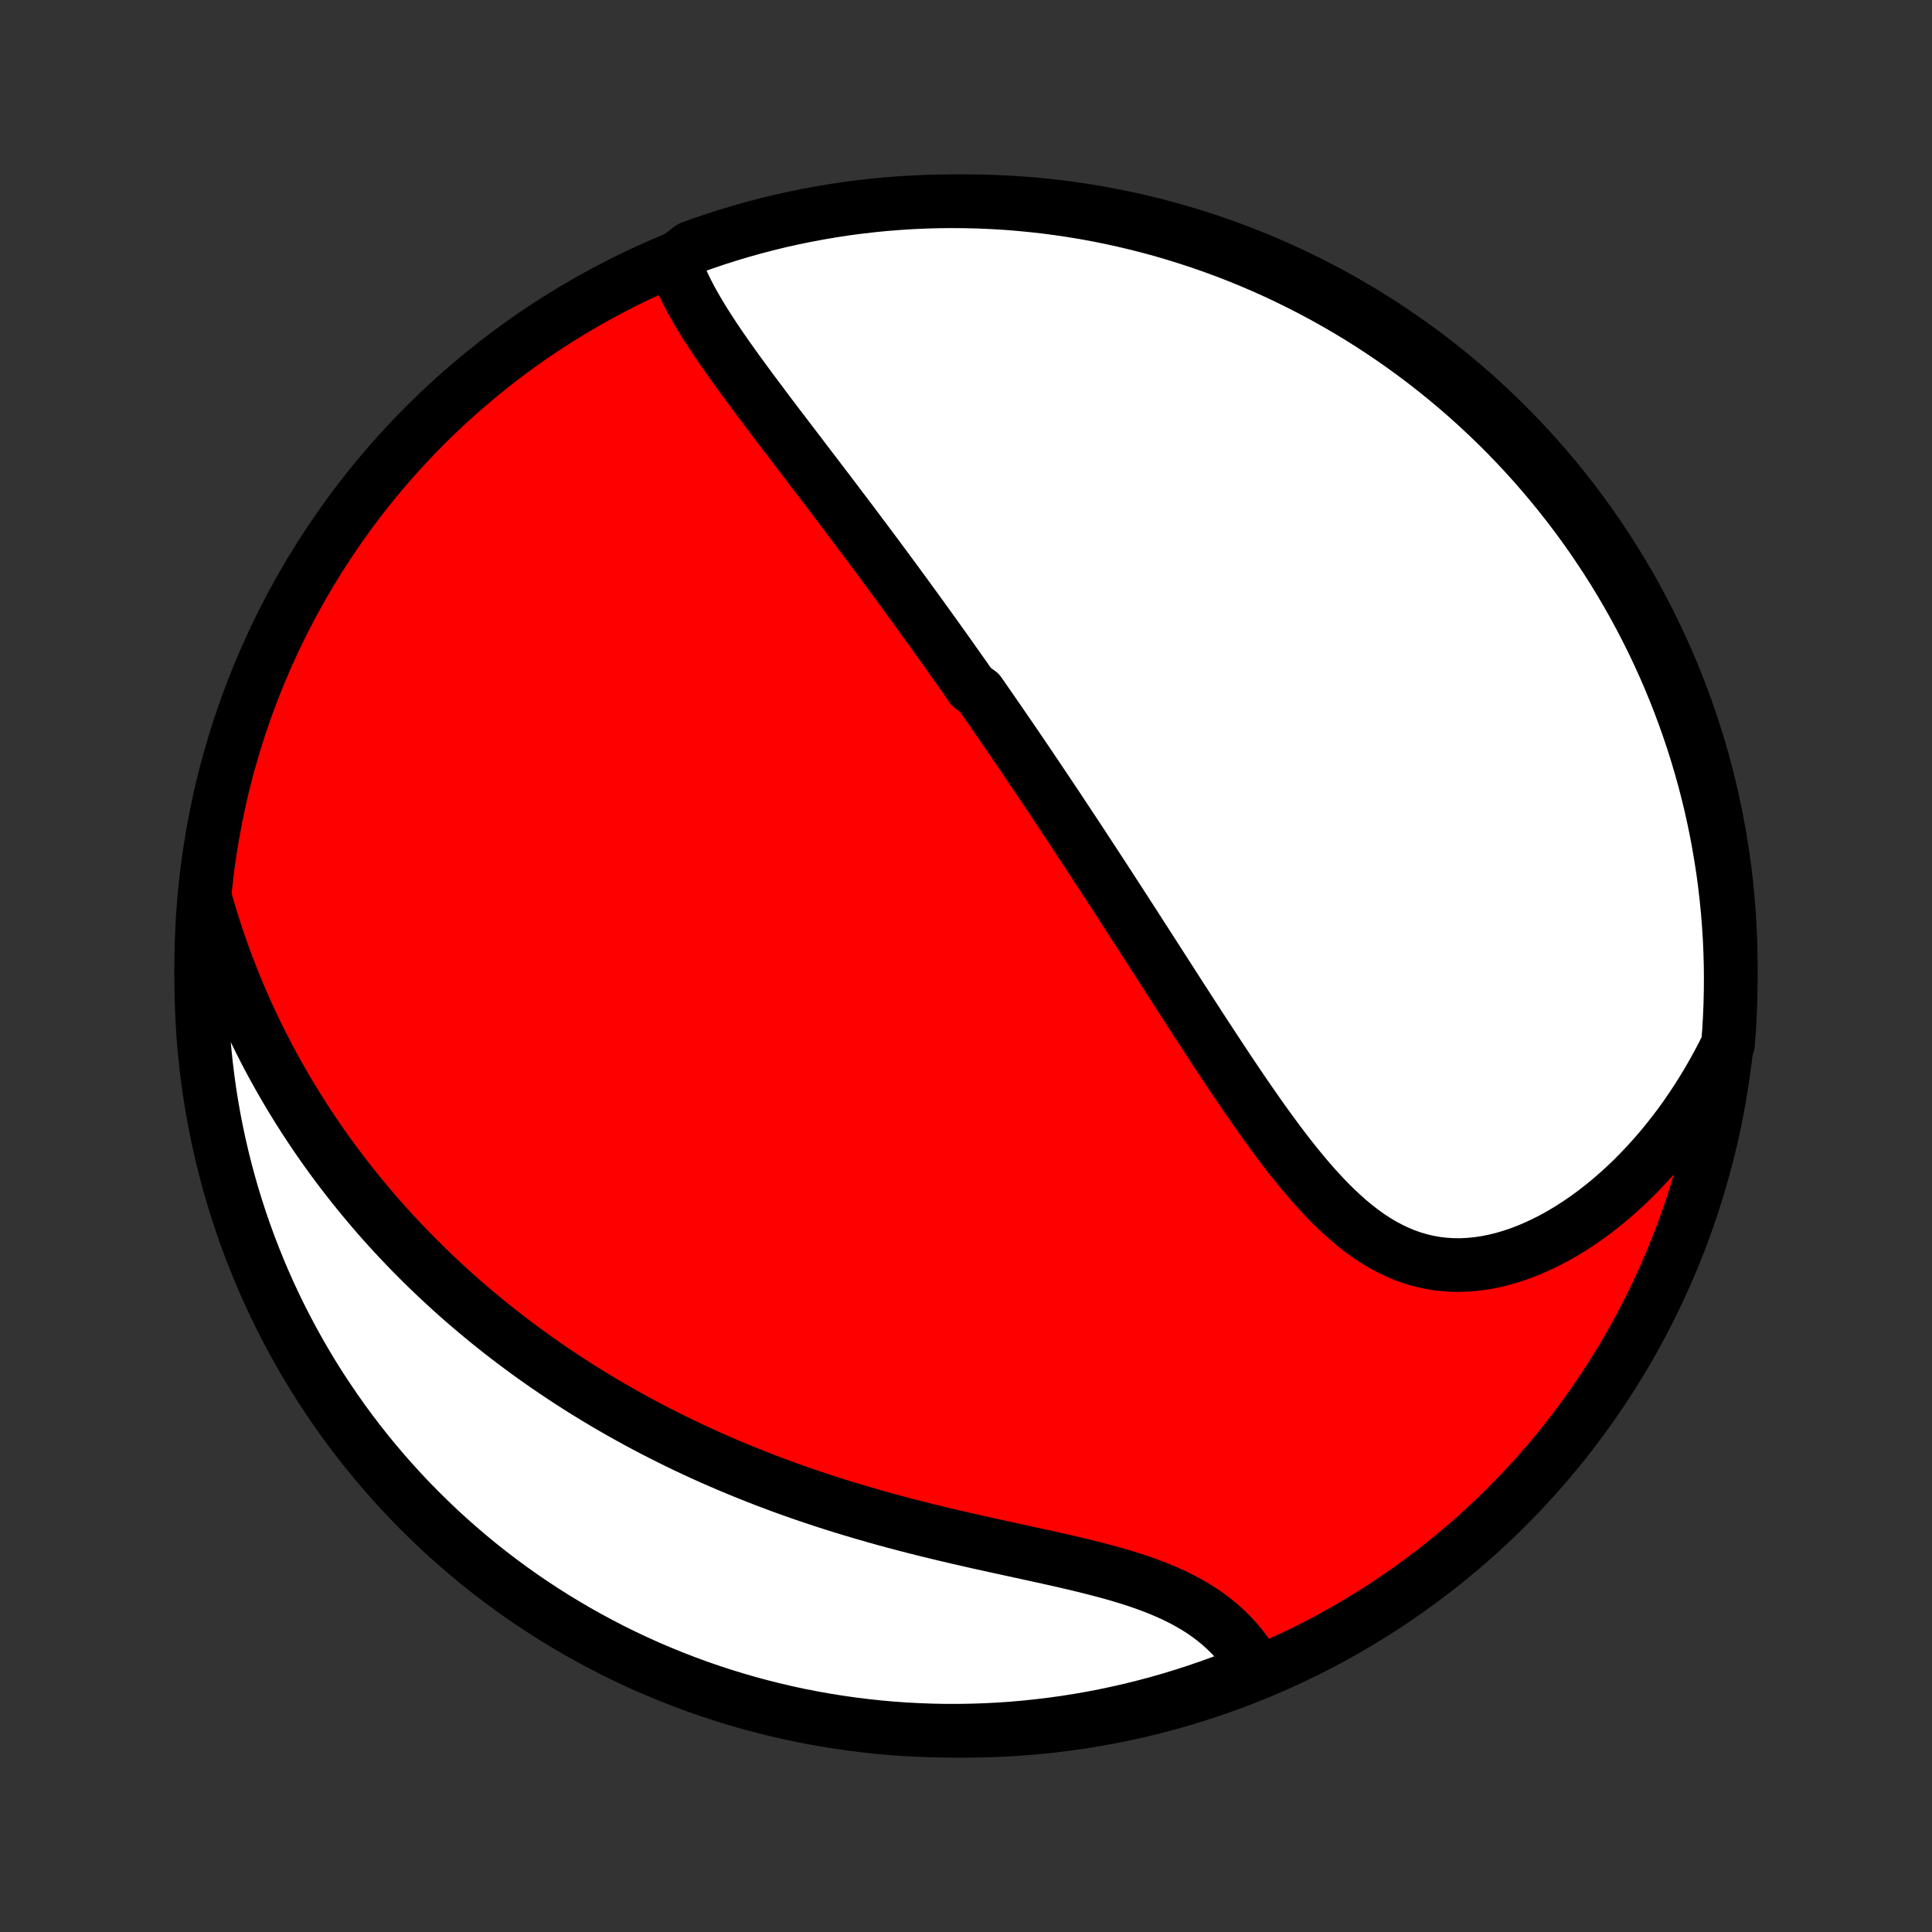 <?xml version="1.0" encoding="utf-8" standalone="no"?>
<!DOCTYPE svg PUBLIC "-//W3C//DTD SVG 1.1//EN"
  "http://www.w3.org/Graphics/SVG/1.1/DTD/svg11.dtd">
<!-- Created with matplotlib (http://matplotlib.org/) -->
<svg height="72pt" version="1.1" viewBox="0 0 72 72" width="72pt" xmlns="http://www.w3.org/2000/svg" xmlns:xlink="http://www.w3.org/1999/xlink">
 <rect x="0" y="0" width="72" height="72" fill="#333333" stroke="none"/>
 <defs>
  <style type="text/css">
*{stroke-linecap:butt;stroke-linejoin:round;}
  </style>
 </defs>
 <g id="figure_1">
  <g id="patch_1">
   <path d="
M0 72
L72 72
L72 0
L0 0
z
" style="fill:none;"/>
  </g>
  <g id="axes_1">
   <g id="PatchCollection_1">
    <defs>
     <path d="
M36 -7.5
C43.558 -7.5 50.808 -10.503 56.153 -15.848
C61.497 -21.192 64.5 -28.442 64.5 -36
C64.5 -43.558 61.497 -50.808 56.153 -56.153
C50.808 -61.497 43.558 -64.5 36 -64.5
C28.442 -64.5 21.192 -61.497 15.848 -56.153
C10.503 -50.808 7.5 -43.558 7.5 -36
C7.5 -28.442 10.503 -21.192 15.848 -15.848
C21.192 -10.503 28.442 -7.5 36 -7.5
z
" id="C0_0_a811fe30f3"/>
     <path d="
M25.119 -62.282
L25.199 -62.044
L25.29 -61.807
L25.389 -61.571
L25.497 -61.336
L25.612 -61.102
L25.734 -60.869
L25.862 -60.636
L25.996 -60.404
L26.135 -60.172
L26.278 -59.941
L26.425 -59.711
L26.575 -59.481
L26.728 -59.251
L26.885 -59.022
L27.043 -58.794
L27.204 -58.566
L27.366 -58.338
L27.53 -58.111
L27.695 -57.885
L27.861 -57.659
L28.027 -57.434
L28.195 -57.209
L28.363 -56.985
L28.531 -56.761
L28.699 -56.538
L28.868 -56.315
L29.036 -56.093
L29.205 -55.872
L29.373 -55.651
L29.541 -55.431
L29.708 -55.212
L29.875 -54.993
L30.041 -54.775
L30.207 -54.557
L30.373 -54.34
L30.538 -54.124
L30.702 -53.908
L30.866 -53.693
L31.029 -53.479
L31.191 -53.265
L31.352 -53.051
L31.513 -52.839
L31.673 -52.626
L31.833 -52.414
L31.991 -52.203
L32.149 -51.993
L32.307 -51.782
L32.463 -51.572
L32.619 -51.363
L32.775 -51.154
L32.929 -50.946
L33.083 -50.737
L33.237 -50.529
L33.39 -50.322
L33.542 -50.114
L33.694 -49.907
L33.845 -49.7
L33.995 -49.494
L34.145 -49.287
L34.295 -49.081
L34.444 -48.874
L34.593 -48.668
L34.741 -48.462
L34.889 -48.256
L35.036 -48.049
L35.184 -47.843
L35.331 -47.636
L35.477 -47.43
L35.623 -47.223
L35.77 -47.016
L35.916 -46.809
L36.061 -46.601
L36.207 -46.393
L36.498 -46.185
L36.643 -45.976
L36.788 -45.767
L36.933 -45.558
L37.078 -45.347
L37.224 -45.137
L37.369 -44.925
L37.514 -44.714
L37.66 -44.501
L37.806 -44.288
L37.952 -44.074
L38.098 -43.859
L38.244 -43.643
L38.39 -43.426
L38.537 -43.209
L38.684 -42.99
L38.832 -42.77
L38.98 -42.55
L39.128 -42.328
L39.277 -42.105
L39.426 -41.882
L39.575 -41.656
L39.725 -41.43
L39.876 -41.202
L40.027 -40.973
L40.179 -40.743
L40.331 -40.511
L40.484 -40.278
L40.638 -40.043
L40.793 -39.807
L40.948 -39.569
L41.104 -39.33
L41.26 -39.09
L41.418 -38.847
L41.576 -38.603
L41.735 -38.357
L41.895 -38.11
L42.056 -37.861
L42.218 -37.61
L42.38 -37.358
L42.544 -37.103
L42.709 -36.848
L42.874 -36.59
L43.041 -36.331
L43.209 -36.069
L43.378 -35.807
L43.548 -35.542
L43.719 -35.276
L43.891 -35.008
L44.064 -34.739
L44.239 -34.469
L44.415 -34.196
L44.592 -33.923
L44.77 -33.648
L44.95 -33.372
L45.131 -33.095
L45.314 -32.817
L45.497 -32.538
L45.683 -32.258
L45.87 -31.978
L46.058 -31.698
L46.248 -31.417
L46.439 -31.137
L46.633 -30.857
L46.828 -30.577
L47.024 -30.298
L47.223 -30.021
L47.424 -29.745
L47.627 -29.471
L47.832 -29.199
L48.039 -28.93
L48.249 -28.664
L48.462 -28.402
L48.677 -28.144
L48.895 -27.891
L49.117 -27.643
L49.341 -27.401
L49.569 -27.166
L49.801 -26.938
L50.037 -26.718
L50.276 -26.506
L50.52 -26.304
L50.768 -26.113
L51.021 -25.932
L51.279 -25.763
L51.541 -25.607
L51.809 -25.464
L52.081 -25.334
L52.359 -25.219
L52.641 -25.119
L52.928 -25.035
L53.22 -24.966
L53.516 -24.913
L53.817 -24.878
L54.121 -24.858
L54.429 -24.855
L54.74 -24.869
L55.054 -24.899
L55.369 -24.945
L55.687 -25.008
L56.005 -25.086
L56.324 -25.179
L56.643 -25.287
L56.962 -25.41
L57.28 -25.546
L57.596 -25.696
L57.91 -25.858
L58.222 -26.033
L58.531 -26.22
L58.837 -26.418
L59.139 -26.627
L59.438 -26.846
L59.731 -27.075
L60.021 -27.313
L60.305 -27.56
L60.585 -27.816
L60.859 -28.079
L61.127 -28.35
L61.389 -28.628
L61.646 -28.913
L61.897 -29.203
L62.141 -29.501
L62.379 -29.803
L62.611 -30.111
L62.836 -30.424
L63.054 -30.742
L63.266 -31.064
L63.471 -31.391
L63.67 -31.721
L63.861 -32.055
L64.046 -32.392
L64.225 -32.733
L64.395 -33.077
L64.434 -33.559
L64.463 -34.055
L64.484 -34.551
L64.496 -35.048
L64.5 -35.546
L64.495 -36.043
L64.481 -36.541
L64.459 -37.038
L64.427 -37.535
L64.388 -38.031
L64.339 -38.527
L64.282 -39.022
L64.217 -39.516
L64.142 -40.009
L64.059 -40.501
L63.968 -40.992
L63.868 -41.48
L63.76 -41.968
L63.643 -42.453
L63.518 -42.937
L63.384 -43.418
L63.242 -43.897
L63.092 -44.374
L62.933 -44.848
L62.766 -45.319
L62.592 -45.788
L62.408 -46.254
L62.218 -46.716
L62.019 -47.176
L61.812 -47.631
L61.597 -48.084
L61.374 -48.532
L61.144 -48.977
L60.906 -49.418
L60.66 -49.855
L60.407 -50.287
L60.147 -50.716
L59.879 -51.139
L59.603 -51.558
L59.321 -51.973
L59.032 -52.382
L58.735 -52.787
L58.432 -53.186
L58.121 -53.58
L57.804 -53.969
L57.481 -54.352
L57.151 -54.73
L56.814 -55.102
L56.471 -55.468
L56.122 -55.829
L55.767 -56.183
L55.405 -56.531
L55.038 -56.873
L54.665 -57.209
L54.286 -57.538
L53.902 -57.86
L53.512 -58.176
L53.117 -58.485
L52.717 -58.787
L52.312 -59.082
L51.901 -59.371
L51.486 -59.652
L51.066 -59.926
L50.642 -60.192
L50.213 -60.452
L49.779 -60.703
L49.342 -60.948
L48.9 -61.184
L48.455 -61.413
L48.005 -61.635
L47.553 -61.848
L47.096 -62.054
L46.636 -62.251
L46.173 -62.441
L45.707 -62.623
L45.238 -62.796
L44.766 -62.961
L44.291 -63.118
L43.814 -63.267
L43.335 -63.408
L42.853 -63.54
L42.369 -63.664
L41.883 -63.779
L41.396 -63.886
L40.906 -63.985
L40.416 -64.075
L39.924 -64.156
L39.43 -64.229
L38.936 -64.293
L38.441 -64.348
L37.945 -64.395
L37.449 -64.434
L36.952 -64.463
L36.454 -64.484
L35.957 -64.496
L35.459 -64.5
L34.962 -64.495
L34.465 -64.481
L33.969 -64.459
L33.473 -64.427
L32.978 -64.388
L32.484 -64.339
L31.991 -64.282
L31.499 -64.217
L31.009 -64.142
L30.52 -64.059
L30.032 -63.968
L29.547 -63.868
L29.063 -63.76
L28.582 -63.643
L28.103 -63.518
L27.626 -63.384
L27.152 -63.242
L26.68 -63.092
L26.212 -62.933
L25.746 -62.766
z
" id="C0_1_6b98d5d7ec"/>
     <path d="
M7.629 -38.575
L7.734 -38.205
L7.843 -37.839
L7.956 -37.479
L8.072 -37.122
L8.191 -36.771
L8.314 -36.424
L8.44 -36.081
L8.569 -35.743
L8.701 -35.409
L8.836 -35.079
L8.974 -34.754
L9.114 -34.433
L9.257 -34.116
L9.403 -33.803
L9.551 -33.495
L9.701 -33.19
L9.854 -32.889
L10.009 -32.592
L10.166 -32.299
L10.326 -32.009
L10.487 -31.724
L10.651 -31.441
L10.816 -31.162
L10.984 -30.887
L11.153 -30.615
L11.324 -30.346
L11.497 -30.081
L11.672 -29.818
L11.848 -29.559
L12.027 -29.302
L12.207 -29.049
L12.389 -28.799
L12.572 -28.551
L12.758 -28.306
L12.944 -28.064
L13.133 -27.824
L13.324 -27.587
L13.516 -27.352
L13.71 -27.12
L13.905 -26.89
L14.102 -26.662
L14.301 -26.437
L14.502 -26.214
L14.705 -25.993
L14.909 -25.774
L15.115 -25.558
L15.323 -25.343
L15.533 -25.131
L15.744 -24.92
L15.958 -24.711
L16.173 -24.504
L16.391 -24.299
L16.61 -24.096
L16.831 -23.894
L17.055 -23.694
L17.28 -23.496
L17.508 -23.3
L17.738 -23.105
L17.97 -22.912
L18.204 -22.72
L18.441 -22.53
L18.68 -22.341
L18.921 -22.154
L19.165 -21.969
L19.411 -21.785
L19.66 -21.602
L19.911 -21.421
L20.165 -21.242
L20.422 -21.063
L20.681 -20.887
L20.943 -20.712
L21.208 -20.538
L21.476 -20.365
L21.747 -20.194
L22.02 -20.025
L22.297 -19.857
L22.577 -19.69
L22.86 -19.525
L23.146 -19.362
L23.435 -19.2
L23.728 -19.039
L24.024 -18.88
L24.323 -18.723
L24.626 -18.567
L24.932 -18.413
L25.241 -18.26
L25.554 -18.109
L25.871 -17.96
L26.191 -17.812
L26.515 -17.667
L26.843 -17.523
L27.174 -17.381
L27.508 -17.241
L27.847 -17.103
L28.189 -16.967
L28.534 -16.832
L28.884 -16.7
L29.236 -16.57
L29.593 -16.442
L29.952 -16.317
L30.316 -16.193
L30.682 -16.072
L31.052 -15.953
L31.425 -15.836
L31.802 -15.722
L32.181 -15.61
L32.562 -15.5
L32.947 -15.392
L33.334 -15.287
L33.723 -15.184
L34.115 -15.083
L34.508 -14.984
L34.903 -14.888
L35.298 -14.793
L35.695 -14.7
L36.093 -14.609
L36.49 -14.519
L36.888 -14.431
L37.285 -14.344
L37.681 -14.258
L38.075 -14.172
L38.468 -14.086
L38.858 -14.001
L39.245 -13.915
L39.628 -13.829
L40.007 -13.741
L40.381 -13.651
L40.75 -13.559
L41.113 -13.465
L41.469 -13.368
L41.818 -13.267
L42.159 -13.161
L42.492 -13.051
L42.815 -12.937
L43.129 -12.816
L43.433 -12.69
L43.727 -12.558
L44.01 -12.419
L44.283 -12.274
L44.544 -12.122
L44.794 -11.964
L45.032 -11.799
L45.259 -11.627
L45.474 -11.449
L45.678 -11.265
L45.871 -11.075
L46.053 -10.88
L46.224 -10.68
L46.384 -10.475
L46.534 -10.266
L46.674 -10.053
L46.416 -9.837
L45.951 -9.472
L45.484 -9.294
L45.013 -9.124
L44.54 -8.963
L44.064 -8.81
L43.586 -8.665
L43.105 -8.528
L42.622 -8.4
L42.138 -8.28
L41.651 -8.169
L41.163 -8.066
L40.673 -7.971
L40.181 -7.886
L39.689 -7.808
L39.195 -7.74
L38.7 -7.68
L38.205 -7.628
L37.708 -7.585
L37.212 -7.551
L36.714 -7.526
L36.217 -7.509
L35.72 -7.501
L35.222 -7.501
L34.725 -7.511
L34.228 -7.529
L33.732 -7.555
L33.237 -7.59
L32.742 -7.634
L32.249 -7.687
L31.756 -7.748
L31.265 -7.818
L30.775 -7.896
L30.287 -7.983
L29.8 -8.078
L29.316 -8.182
L28.834 -8.295
L28.353 -8.416
L27.875 -8.545
L27.4 -8.683
L26.927 -8.829
L26.457 -8.983
L25.989 -9.145
L25.525 -9.316
L25.064 -9.495
L24.607 -9.682
L24.152 -9.876
L23.702 -10.079
L23.255 -10.29
L22.812 -10.508
L22.373 -10.735
L21.938 -10.969
L21.508 -11.21
L21.082 -11.46
L20.66 -11.716
L20.243 -11.98
L19.831 -12.252
L19.424 -12.53
L19.022 -12.816
L18.625 -13.109
L18.233 -13.409
L17.847 -13.715
L17.467 -14.029
L17.092 -14.349
L16.722 -14.676
L16.359 -15.009
L16.002 -15.349
L15.65 -15.695
L15.305 -16.047
L14.966 -16.405
L14.634 -16.769
L14.308 -17.139
L13.989 -17.515
L13.676 -17.896
L13.37 -18.283
L13.071 -18.675
L12.779 -19.073
L12.495 -19.476
L12.217 -19.884
L11.946 -20.296
L11.683 -20.714
L11.428 -21.136
L11.179 -21.562
L10.939 -21.994
L10.706 -22.429
L10.48 -22.868
L10.263 -23.312
L10.053 -23.759
L9.851 -24.21
L9.657 -24.665
L9.472 -25.123
L9.294 -25.584
L9.124 -26.049
L8.963 -26.516
L8.81 -26.987
L8.665 -27.46
L8.528 -27.936
L8.4 -28.414
L8.28 -28.895
L8.169 -29.378
L8.066 -29.862
L7.971 -30.349
L7.886 -30.837
L7.808 -31.327
L7.74 -31.819
L7.68 -32.311
L7.628 -32.805
L7.585 -33.3
L7.551 -33.795
L7.526 -34.292
L7.509 -34.788
L7.501 -35.286
L7.501 -35.783
L7.511 -36.28
L7.529 -36.778
L7.555 -37.275
z
" id="C0_2_38bbe60873"/>
    </defs>
    <g clip-path="url(#p1bffca34e9)">
     <use style="fill:#ff0000;stroke:#000000;stroke-width:2.0;" x="0.0" xlink:href="#C0_0_a811fe30f3" y="72.0"/>
    </g>
    <g clip-path="url(#p1bffca34e9)">
     <use style="fill:#ffffff;stroke:#000000;stroke-width:2.0;" x="0.0" xlink:href="#C0_1_6b98d5d7ec" y="72.0"/>
    </g>
    <g clip-path="url(#p1bffca34e9)">
     <use style="fill:#ffffff;stroke:#000000;stroke-width:2.0;" x="0.0" xlink:href="#C0_2_38bbe60873" y="72.0"/>
    </g>
   </g>
  </g>
 </g>
 <defs>
  <clipPath id="p1bffca34e9">
   <rect height="72.0" width="72.0" x="0.0" y="0.0"/>
  </clipPath>
 </defs>
</svg>
